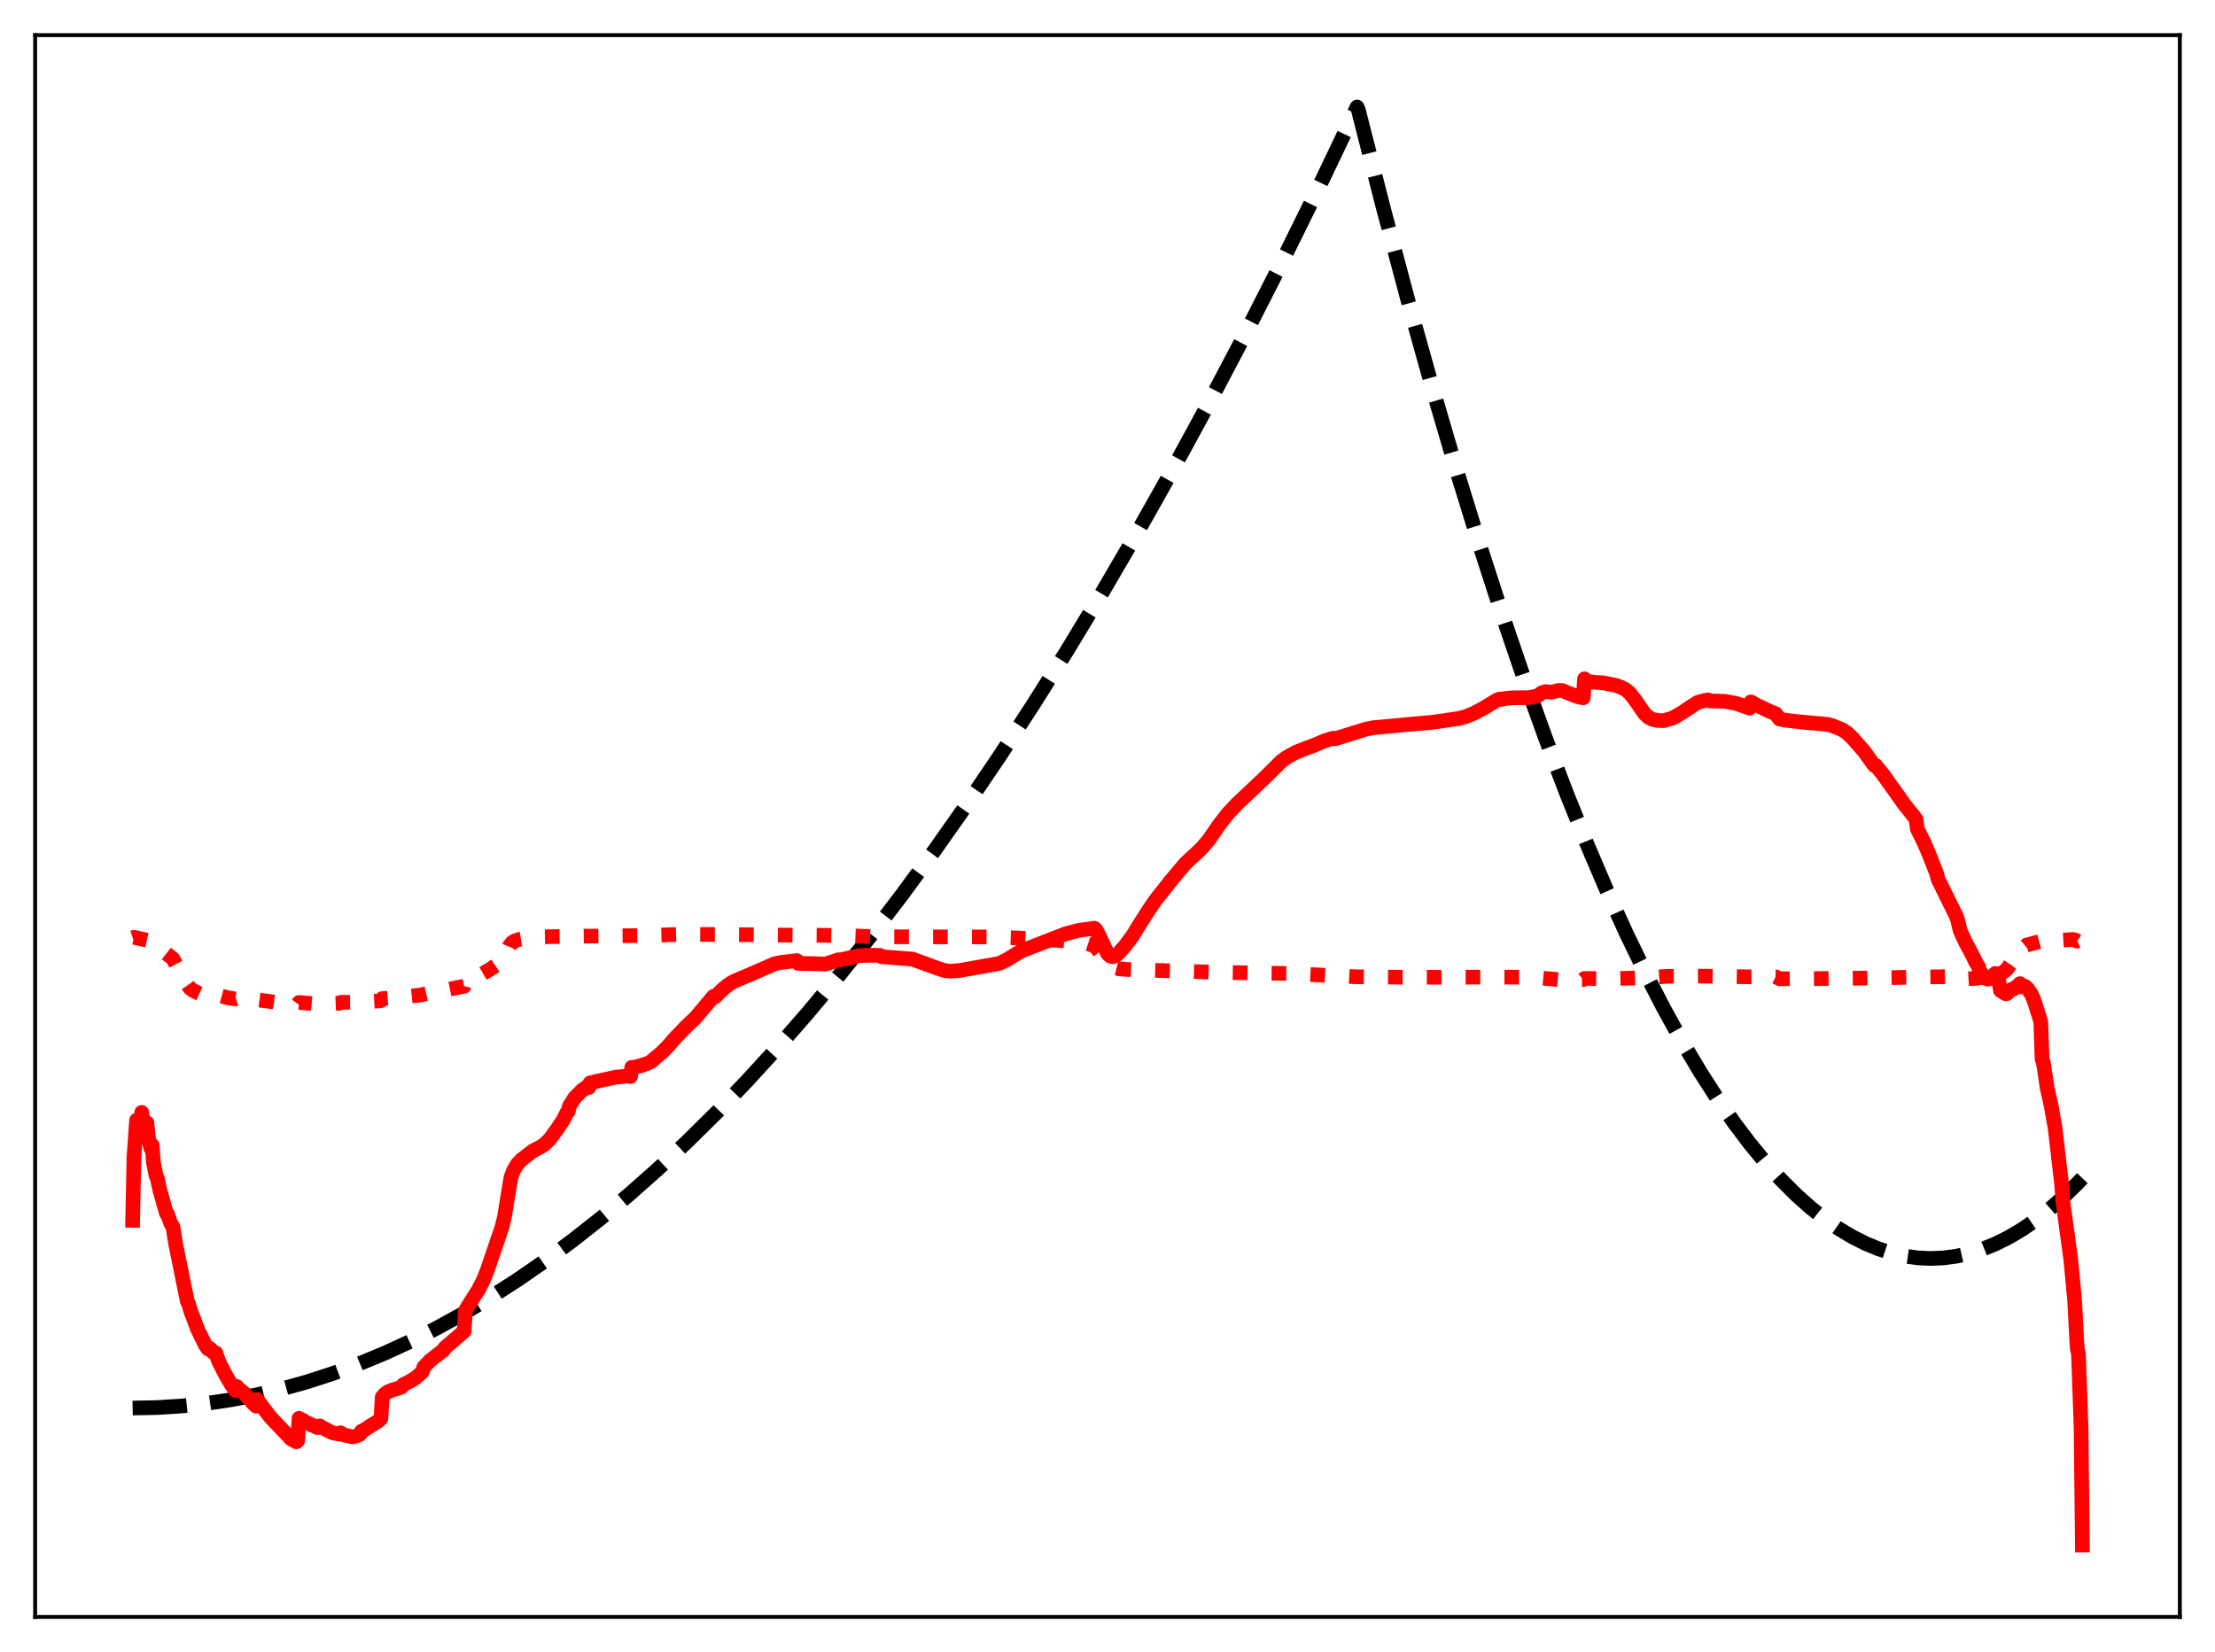 <?xml version="1.0" encoding="utf-8" standalone="no"?>
<!DOCTYPE svg PUBLIC "-//W3C//DTD SVG 1.1//EN"
  "http://www.w3.org/Graphics/SVG/1.1/DTD/svg11.dtd">
<svg xmlns:xlink="http://www.w3.org/1999/xlink" width="453.6pt" height="338.4pt" viewBox="0 0 453.6 338.4" xmlns="http://www.w3.org/2000/svg" version="1.1">
 <defs>
  <style type="text/css">*{stroke-linejoin: round; stroke-linecap: butt}</style>
 </defs>
 <g id="figure_1">
  <g id="patch_1">
   <path d="M 0 338.4 
L 453.6 338.4 
L 453.6 0 
L 0 0 
z
" style="fill: #ffffff"/>
  </g>
  <g id="axes_1">
   <g id="patch_2">
    <path d="M 7.2 331.2 
L 446.4 331.2 
L 446.4 7.2 
L 7.2 7.2 
z
" style="fill: #ffffff"/>
   </g>
   <g id="matplotlib.axis_1"/>
   <g id="matplotlib.axis_2"/>
   <g id="line2d_1">
    <path d="M 27.164 288.412 
L 32.221 288.31 
L 37.279 287.992 
L 42.336 287.456 
L 47.393 286.703 
L 52.451 285.733 
L 57.508 284.546 
L 62.832 283.062 
L 68.156 281.337 
L 73.479 279.372 
L 78.803 277.166 
L 84.127 274.719 
L 89.45 272.032 
L 94.774 269.105 
L 100.364 265.772 
L 105.953 262.174 
L 111.543 258.311 
L 117.133 254.182 
L 122.989 249.573 
L 128.845 244.672 
L 134.701 239.481 
L 140.557 233.998 
L 146.679 227.955 
L 152.801 221.594 
L 158.924 214.914 
L 165.312 207.605 
L 171.7 199.95 
L 178.089 191.948 
L 184.743 183.244 
L 191.398 174.165 
L 198.052 164.709 
L 204.707 154.878 
L 211.628 144.255 
L 218.548 133.225 
L 225.735 121.341 
L 232.922 109.018 
L 240.109 96.257 
L 247.562 82.56 
L 255.015 68.392 
L 262.468 53.752 
L 270.188 38.093 
L 277.907 21.927 
L 278.173 22.54 
L 283.231 42.395 
L 288.288 61.374 
L 293.345 79.478 
L 298.137 95.822 
L 302.928 111.38 
L 307.453 125.353 
L 311.978 138.625 
L 316.503 151.196 
L 320.762 162.388 
L 325.021 172.959 
L 329.014 182.306 
L 333.007 191.108 
L 336.999 199.363 
L 340.726 206.577 
L 344.452 213.315 
L 348.179 219.578 
L 351.639 224.968 
L 355.1 229.948 
L 358.294 234.182 
L 361.488 238.066 
L 364.682 241.602 
L 367.876 244.788 
L 370.804 247.402 
L 373.732 249.723 
L 376.66 251.75 
L 379.322 253.339 
L 381.984 254.685 
L 384.646 255.788 
L 387.308 256.649 
L 389.969 257.268 
L 392.631 257.644 
L 395.293 257.778 
L 397.955 257.67 
L 400.617 257.319 
L 403.279 256.725 
L 405.94 255.889 
L 408.602 254.811 
L 411.264 253.49 
L 413.926 251.927 
L 416.588 250.121 
L 419.516 247.855 
L 422.444 245.295 
L 425.372 242.442 
L 426.436 241.332 
L 426.436 241.332 
" clip-path="url(#p2ab861a9f7)" style="fill: none; stroke-dasharray: 11.1,4.8; stroke-dashoffset: 0; stroke: #000000; stroke-width: 3"/>
   </g>
   <g id="line2d_2">
    <path d="M 27.164 192.073 
L 27.43 191.985 
L 30.358 192.637 
L 31.955 193.319 
L 32.487 193.674 
L 33.02 194.129 
L 33.286 194.372 
L 33.818 195.127 
L 35.415 196.376 
L 36.214 197.894 
L 36.48 198.31 
L 37.279 200.111 
L 38.876 202.375 
L 39.408 202.814 
L 40.739 203.488 
L 42.07 204.117 
L 42.602 204.191 
L 43.135 203.98 
L 43.933 204.029 
L 44.199 203.701 
L 46.595 204.364 
L 48.192 204.612 
L 48.458 204.526 
L 52.185 205.052 
L 52.451 205.036 
L 52.717 204.793 
L 56.71 205.328 
L 57.242 205.308 
L 60.17 205.686 
L 60.969 205.705 
L 61.235 205.337 
L 65.228 205.666 
L 65.494 205.52 
L 67.889 205.557 
L 69.487 205.498 
L 69.753 205.324 
L 73.745 205.257 
L 74.544 205.203 
L 77.472 205.038 
L 78.004 204.972 
L 78.271 204.548 
L 81.199 204.326 
L 85.99 203.837 
L 87.587 203.48 
L 95.04 202.015 
L 95.306 201.017 
L 96.371 200.548 
L 98.767 199.488 
L 100.364 198.551 
L 102.227 197.295 
L 103.025 196.619 
L 103.558 195.652 
L 104.356 193.716 
L 104.889 193.067 
L 105.421 192.724 
L 106.486 192.376 
L 108.083 192.119 
L 111.277 191.887 
L 116.068 191.797 
L 132.305 191.624 
L 138.694 191.416 
L 148.01 191.408 
L 163.183 191.566 
L 163.981 191.523 
L 172.499 191.618 
L 180.218 191.912 
L 181.283 191.886 
L 202.045 191.917 
L 208.433 192.13 
L 219.347 192.796 
L 222.541 193.228 
L 223.872 193.664 
L 224.404 193.992 
L 225.469 195.397 
L 226.534 196.954 
L 227.332 197.74 
L 228.131 198.192 
L 229.196 198.457 
L 231.059 198.591 
L 249.958 199.185 
L 263.799 199.4 
L 277.641 200.073 
L 288.82 200.191 
L 306.122 200.146 
L 313.575 200.166 
L 315.971 200.371 
L 319.165 200.656 
L 322.359 200.661 
L 324.223 200.649 
L 324.489 200.416 
L 329.014 200.469 
L 336.733 200.28 
L 341.524 199.975 
L 348.445 199.942 
L 358.028 200.085 
L 363.617 200.08 
L 364.416 200.483 
L 368.143 200.487 
L 380.653 200.365 
L 394.761 200.111 
L 400.617 200.037 
L 400.883 200.097 
L 401.415 200.504 
L 402.214 200.545 
L 404.609 200.396 
L 406.473 200.122 
L 407.005 199.934 
L 407.537 199.537 
L 408.336 198.722 
L 408.602 198.362 
L 408.868 198.215 
L 409.135 198.226 
L 409.401 198.569 
L 409.667 199.466 
L 410.465 198.944 
L 410.998 198.494 
L 413.393 195.003 
L 413.66 194.567 
L 413.926 194.459 
L 414.991 193.584 
L 417.919 192.793 
L 418.717 192.769 
L 424.573 192.435 
L 425.105 192.606 
L 425.372 192.786 
L 425.638 192.674 
L 426.17 193.283 
L 426.436 193.991 
L 426.436 193.991 
" clip-path="url(#p2ab861a9f7)" style="fill: none; stroke-dasharray: 3,4.95; stroke-dashoffset: 0; stroke: #ff0000; stroke-width: 3"/>
   </g>
   <g id="line2d_3">
    <path d="M 27.164 249.966 
L 27.43 237.078 
L 27.962 229.455 
L 28.228 232.151 
L 28.761 230.346 
L 29.027 227.856 
L 29.293 230.862 
L 29.825 231.461 
L 30.092 229.982 
L 30.358 232.858 
L 30.89 235.204 
L 31.156 234.586 
L 31.423 238.179 
L 31.955 240.789 
L 32.221 241.414 
L 32.753 243.855 
L 34.084 248.526 
L 34.351 248.76 
L 34.883 250.412 
L 35.415 251.307 
L 35.948 254.676 
L 38.343 266.498 
L 38.609 267.077 
L 39.142 268.799 
L 39.94 270.865 
L 40.473 272.302 
L 41.005 273.377 
L 42.07 275.558 
L 42.602 276.31 
L 42.868 276.152 
L 43.135 276.318 
L 43.667 277.051 
L 43.933 277.147 
L 44.199 277.118 
L 44.732 278.716 
L 45.264 279.799 
L 46.329 281.868 
L 47.393 283.656 
L 48.192 284.822 
L 48.458 283.981 
L 48.991 284.581 
L 49.789 285.185 
L 51.919 287.55 
L 52.451 288.035 
L 52.717 286.668 
L 53.249 287.513 
L 53.782 288.208 
L 55.379 290.286 
L 59.638 294.768 
L 60.703 295.34 
L 60.969 295.086 
L 61.235 290.514 
L 61.767 290.85 
L 62.033 290.913 
L 62.566 291.3 
L 63.364 291.635 
L 63.897 291.941 
L 64.163 291.984 
L 64.961 292.404 
L 65.228 292.417 
L 65.494 292.09 
L 66.026 292.436 
L 66.559 292.701 
L 67.623 293.252 
L 68.156 293.505 
L 69.487 293.752 
L 69.753 293.492 
L 70.285 293.885 
L 72.148 294.315 
L 72.681 294.218 
L 73.479 293.944 
L 73.745 293.74 
L 74.012 293.175 
L 74.544 292.945 
L 76.141 291.881 
L 76.94 291.417 
L 77.738 290.878 
L 78.004 290.537 
L 78.271 286.173 
L 78.803 285.559 
L 79.335 285.145 
L 80.4 284.692 
L 81.465 284.401 
L 82.263 284.103 
L 82.529 283.662 
L 84.127 282.853 
L 85.191 282.178 
L 86.256 281.224 
L 86.522 280.922 
L 86.788 280.052 
L 88.119 278.64 
L 90.781 276.602 
L 91.047 276.144 
L 95.04 272.697 
L 95.306 268.495 
L 95.839 267.533 
L 97.968 264.215 
L 99.033 262.101 
L 99.831 260.076 
L 102.759 251.482 
L 103.292 249.323 
L 104.623 241.219 
L 105.155 239.766 
L 105.953 238.441 
L 106.752 237.59 
L 109.148 235.725 
L 110.745 234.923 
L 111.543 234.359 
L 112.608 233.325 
L 114.205 231.125 
L 115.004 229.885 
L 115.27 229.569 
L 116.068 227.928 
L 116.335 227.709 
L 116.601 226.585 
L 117.665 224.883 
L 119.263 223.255 
L 119.529 223.178 
L 119.795 222.877 
L 120.061 222.898 
L 120.327 222.486 
L 120.593 222.751 
L 120.86 221.8 
L 126.183 220.621 
L 126.982 220.585 
L 128.313 220.383 
L 128.579 220.398 
L 128.845 220.109 
L 129.111 220.521 
L 129.377 218.628 
L 130.176 218.579 
L 130.708 218.384 
L 131.241 218.32 
L 131.773 218.082 
L 132.572 217.834 
L 133.37 217.427 
L 133.903 216.952 
L 135.5 215.617 
L 136.831 214.263 
L 138.161 212.727 
L 140.557 210.239 
L 142.42 208.478 
L 146.147 204.057 
L 146.413 204.216 
L 148.01 202.641 
L 149.341 201.582 
L 150.406 200.961 
L 151.204 200.62 
L 153.6 199.616 
L 158.657 197.401 
L 159.988 197.136 
L 163.183 196.763 
L 163.449 197.343 
L 165.844 197.372 
L 169.039 197.475 
L 171.168 196.774 
L 171.7 196.585 
L 171.967 196.647 
L 175.959 195.749 
L 177.556 195.688 
L 179.153 195.669 
L 180.218 195.693 
L 180.484 195.965 
L 186.873 196.459 
L 192.196 198.403 
L 193.527 198.822 
L 194.592 198.938 
L 196.455 198.8 
L 204.707 197.335 
L 206.304 196.527 
L 207.901 195.533 
L 209.232 194.764 
L 218.282 191.253 
L 220.944 190.562 
L 224.138 190.131 
L 224.404 190.356 
L 225.203 191.857 
L 226.8 195.325 
L 227.332 195.826 
L 227.865 195.97 
L 228.397 195.778 
L 228.929 195.387 
L 230.26 193.921 
L 231.857 191.824 
L 233.455 189.211 
L 235.318 186.298 
L 236.649 184.346 
L 239.843 180.32 
L 242.771 176.826 
L 244.9 174.876 
L 246.231 173.598 
L 247.562 172.011 
L 249.692 168.919 
L 251.555 166.531 
L 253.418 164.573 
L 258.742 159.559 
L 262.468 155.877 
L 263.533 155.109 
L 265.396 154.093 
L 267.526 153.237 
L 269.123 152.661 
L 271.252 151.747 
L 272.583 151.338 
L 273.116 151.198 
L 273.382 151.328 
L 279.77 149.34 
L 281.367 149.047 
L 288.022 148.425 
L 293.345 147.952 
L 298.669 147.179 
L 300.266 146.758 
L 301.863 146.09 
L 303.727 145.113 
L 306.655 143.336 
L 307.187 143.177 
L 307.453 143.282 
L 308.252 143.079 
L 309.583 142.939 
L 310.913 142.92 
L 313.043 142.897 
L 314.64 142.607 
L 315.172 142.338 
L 315.705 141.914 
L 316.503 141.662 
L 317.568 141.784 
L 318.367 141.634 
L 319.165 141.412 
L 319.964 141.442 
L 321.028 141.911 
L 322.892 142.633 
L 323.69 142.836 
L 324.223 142.936 
L 324.489 139.045 
L 324.755 139.555 
L 325.287 139.619 
L 326.618 139.768 
L 328.215 139.854 
L 330.877 140.386 
L 331.942 140.757 
L 333.007 141.323 
L 333.805 142.037 
L 334.87 143.391 
L 336.733 146.117 
L 337.532 146.891 
L 338.33 147.324 
L 339.395 147.576 
L 340.726 147.623 
L 342.589 147.063 
L 344.452 145.997 
L 346.049 144.908 
L 347.114 144.212 
L 347.647 143.88 
L 348.977 143.497 
L 349.776 143.362 
L 350.042 143.562 
L 353.236 143.654 
L 355.632 144.1 
L 358.294 145.055 
L 358.56 143.775 
L 359.891 144.505 
L 362.553 145.778 
L 363.617 146.185 
L 364.416 147.277 
L 365.481 147.504 
L 368.675 147.878 
L 374.265 148.378 
L 375.329 148.66 
L 375.862 148.91 
L 377.193 149.435 
L 378.257 150.121 
L 379.322 151.135 
L 381.718 153.872 
L 383.581 156.466 
L 383.847 156.803 
L 384.113 156.786 
L 385.711 158.761 
L 389.969 164.762 
L 392.365 167.773 
L 392.631 169.771 
L 393.962 172.465 
L 395.027 174.926 
L 396.624 179.025 
L 396.89 180.091 
L 400.617 187.644 
L 400.883 188.406 
L 401.415 190.631 
L 402.48 192.939 
L 404.077 195.961 
L 404.609 197.085 
L 405.142 197.932 
L 405.408 198.912 
L 406.473 200.262 
L 407.005 200.554 
L 407.537 200.475 
L 408.07 200.05 
L 408.602 199.398 
L 408.868 199.491 
L 409.135 199.873 
L 409.667 202.897 
L 410.732 203.554 
L 410.998 203.53 
L 411.796 202.708 
L 412.595 202.443 
L 413.393 201.753 
L 413.66 201.477 
L 413.926 202.139 
L 414.458 201.956 
L 414.724 202.05 
L 415.257 202.543 
L 416.055 203.715 
L 416.588 205.059 
L 417.919 209.25 
L 418.185 216.923 
L 418.451 217.659 
L 419.249 222.969 
L 420.048 226.475 
L 420.58 229.564 
L 420.847 231.02 
L 422.177 242.454 
L 422.444 246.101 
L 424.041 257.772 
L 424.839 266.166 
L 425.372 276.121 
L 425.638 277.356 
L 426.17 292.41 
L 426.436 316.473 
L 426.436 316.473 
" clip-path="url(#p2ab861a9f7)" style="fill: none; stroke: #ff0000; stroke-width: 3; stroke-linecap: square"/>
   </g>
   <g id="patch_3">
    <path d="M 7.2 331.2 
L 7.2 7.2 
" style="fill: none; stroke: #000000; stroke-width: 0.8; stroke-linejoin: miter; stroke-linecap: square"/>
   </g>
   <g id="patch_4">
    <path d="M 446.4 331.2 
L 446.4 7.2 
" style="fill: none; stroke: #000000; stroke-width: 0.8; stroke-linejoin: miter; stroke-linecap: square"/>
   </g>
   <g id="patch_5">
    <path d="M 7.2 331.2 
L 446.4 331.2 
" style="fill: none; stroke: #000000; stroke-width: 0.8; stroke-linejoin: miter; stroke-linecap: square"/>
   </g>
   <g id="patch_6">
    <path d="M 7.2 7.2 
L 446.4 7.2 
" style="fill: none; stroke: #000000; stroke-width: 0.8; stroke-linejoin: miter; stroke-linecap: square"/>
   </g>
  </g>
 </g>
 <defs>
  <clipPath id="p2ab861a9f7">
   <rect x="7.2" y="7.2" width="439.2" height="324"/>
  </clipPath>
 </defs>
</svg>
